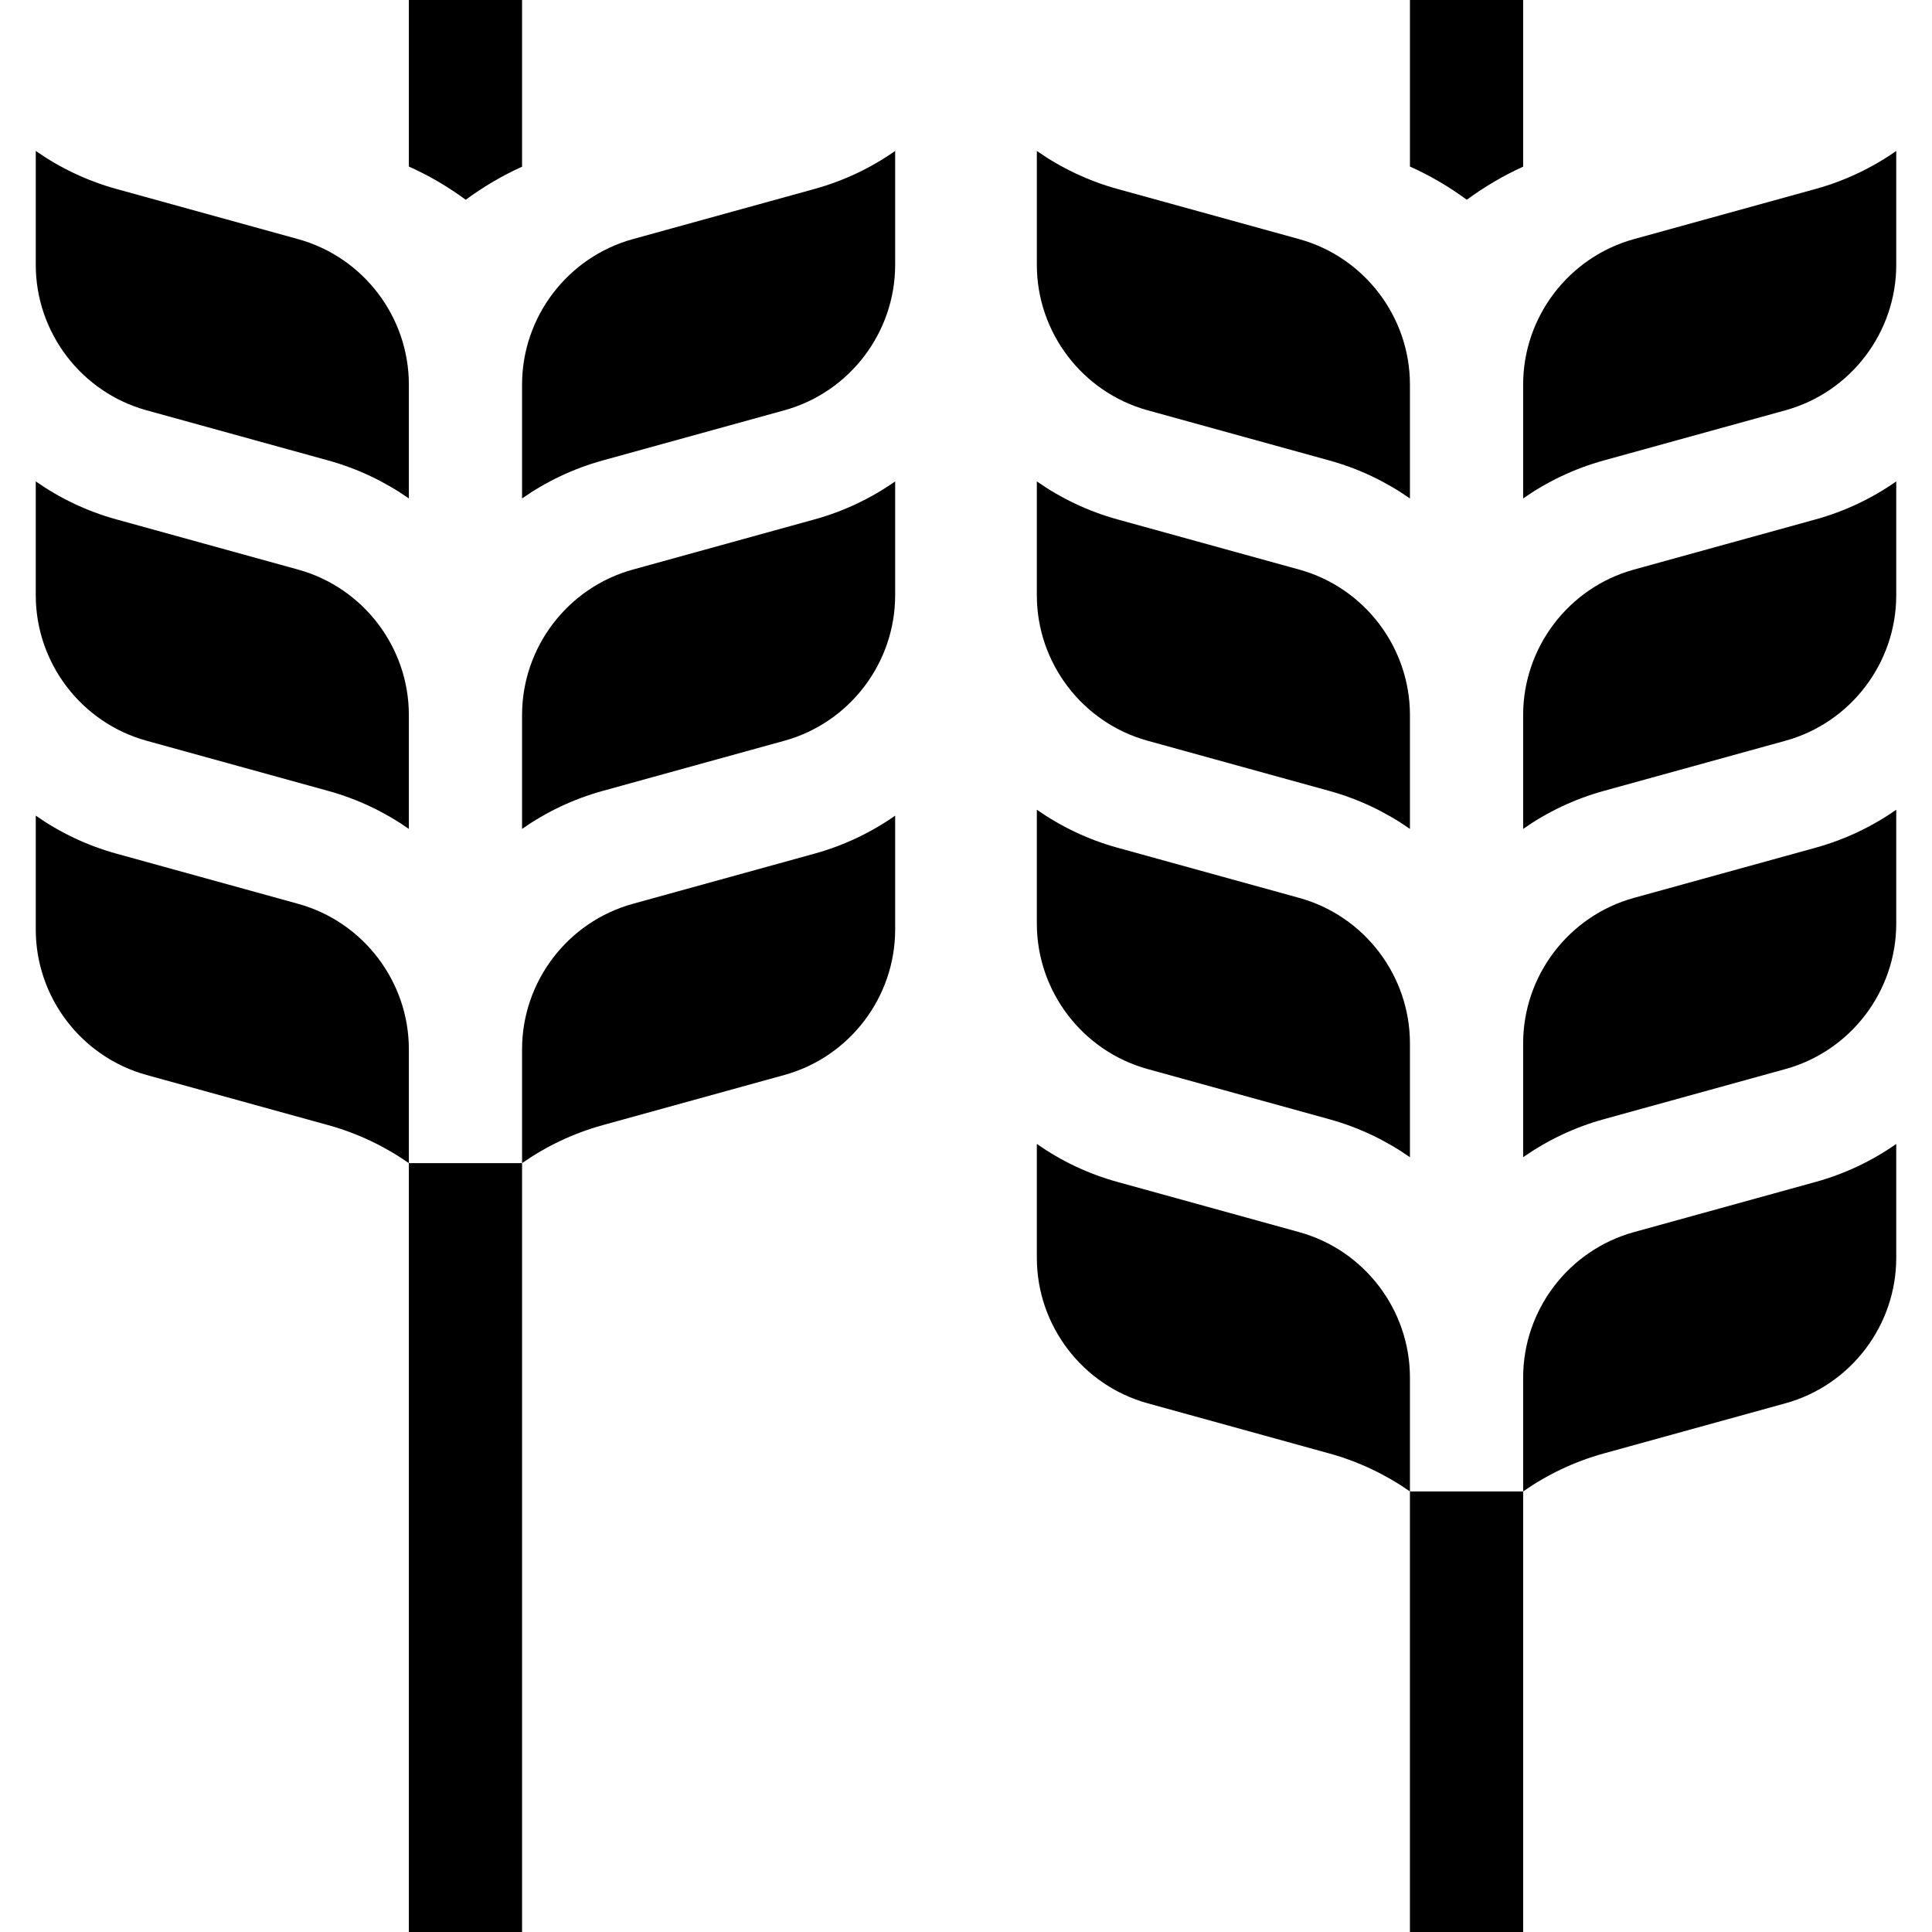 <svg id="Capa_1" enable-background="new 0 0 512 512" height="512" viewBox="0 0 512 512" width="512" xmlns="http://www.w3.org/2000/svg"><path d="m207.883 284.876c17.277-4.771 29.343-20.622 29.343-38.545v-30.175c-6.378 4.461-13.561 7.911-21.357 10.064l-48.174 13.304c-17.277 4.771-29.343 20.621-29.343 38.545v16.644 13.53c6.378-4.461 13.561-7.911 21.357-10.064z"/><path d="m38.821 284.876 48.173 13.303c7.796 2.153 14.98 5.604 21.358 10.064v-13.531-16.644c0-17.923-12.066-33.774-29.344-38.545l-48.173-13.303c-7.796-2.153-14.979-5.604-21.357-10.064v30.175c-.001 17.923 12.066 33.774 29.343 38.545z"/><g><g><path d="m138.352 44.172v-44.172h-30v44.137c5.244 2.342 10.282 5.282 15.067 8.801 4.764-3.498 9.767-6.432 14.933-8.766z"/><path d="m207.883 196.3c17.277-4.771 29.343-20.622 29.343-38.545v-30.175c-6.378 4.461-13.561 7.911-21.357 10.064l-48.174 13.304c-17.277 4.771-29.343 20.621-29.343 38.545v16.644 13.53c6.378-4.461 13.561-7.911 21.357-10.064z"/><path d="m38.821 196.3 48.173 13.303c7.796 2.153 14.98 5.604 21.358 10.064v-13.531-16.644c0-17.923-12.066-33.774-29.344-38.545l-48.174-13.304c-7.796-2.153-14.979-5.604-21.357-10.064v30.175c0 17.924 12.067 33.775 29.344 38.546z"/><path d="m207.883 108.726c17.277-4.771 29.343-20.622 29.343-38.545v-30.175c-6.378 4.461-13.561 7.911-21.357 10.064l-48.174 13.304c-17.277 4.771-29.343 20.621-29.343 38.545v16.644 13.53c6.378-4.461 13.561-7.911 21.357-10.064z"/><path d="m38.821 108.726 48.173 13.303c7.796 2.153 14.98 5.604 21.358 10.064v-13.531-16.644c0-17.923-12.066-33.774-29.344-38.545l-48.173-13.303c-7.796-2.153-14.979-5.604-21.357-10.064v30.174c-.001 17.924 12.066 33.775 29.343 38.546z"/><path d="m108.352 308.243h30v203.757h-30z"/></g><g><g><path d="m403.648 44.172v-44.172h-30v44.137c5.244 2.342 10.282 5.282 15.067 8.801 4.764-3.498 9.767-6.432 14.933-8.766z"/><path d="m473.18 196.3c17.277-4.771 29.343-20.622 29.343-38.545v-30.175c-6.378 4.461-13.561 7.911-21.357 10.064l-48.174 13.304c-17.277 4.771-29.343 20.621-29.343 38.545v16.644 13.53c6.378-4.461 13.561-7.911 21.357-10.064z"/><path d="m304.117 196.3 48.173 13.303c7.796 2.153 14.98 5.604 21.358 10.064v-13.531-16.644c0-17.923-12.066-33.774-29.344-38.545l-48.174-13.304c-7.796-2.153-14.979-5.604-21.357-10.064v30.175c0 17.924 12.067 33.775 29.344 38.546z"/><path d="m473.18 283.305c17.277-4.771 29.343-20.622 29.343-38.545v-30.175c-6.378 4.461-13.561 7.911-21.357 10.064l-48.174 13.304c-17.277 4.771-29.343 20.621-29.343 38.545v16.644 13.53c6.378-4.461 13.561-7.911 21.357-10.064z"/><path d="m304.117 283.305 48.173 13.303c7.796 2.153 14.98 5.604 21.358 10.064v-13.531-16.644c0-17.923-12.066-33.774-29.344-38.545l-48.174-13.304c-7.796-2.153-14.979-5.604-21.357-10.064v30.175c0 17.925 12.067 33.775 29.344 38.546z"/><path d="m473.18 108.726c17.277-4.771 29.343-20.622 29.343-38.545v-30.175c-6.378 4.461-13.561 7.911-21.357 10.064l-48.174 13.304c-17.277 4.771-29.343 20.621-29.343 38.545v16.644 13.53c6.378-4.461 13.561-7.911 21.357-10.064z"/><path d="m304.117 108.726 48.173 13.303c7.796 2.153 14.98 5.604 21.358 10.064v-13.531-16.644c0-17.923-12.066-33.774-29.344-38.545l-48.173-13.303c-7.796-2.153-14.979-5.604-21.357-10.064v30.174c-.001 17.924 12.066 33.775 29.343 38.546z"/><path d="m373.648 395.249h30v116.751h-30z"/></g><path d="m473.18 371.881c17.277-4.771 29.343-20.622 29.343-38.545v-30.175c-6.378 4.461-13.561 7.911-21.357 10.064l-48.174 13.304c-17.277 4.771-29.343 20.621-29.343 38.545v16.644 13.53c6.378-4.461 13.561-7.911 21.357-10.064z"/><path d="m304.117 371.881 48.173 13.303c7.796 2.153 14.98 5.604 21.358 10.064v-13.531-16.644c0-17.923-12.066-33.774-29.344-38.545l-48.174-13.304c-7.796-2.153-14.979-5.604-21.357-10.064v30.175c0 17.925 12.067 33.775 29.344 38.546z"/></g></g></svg>